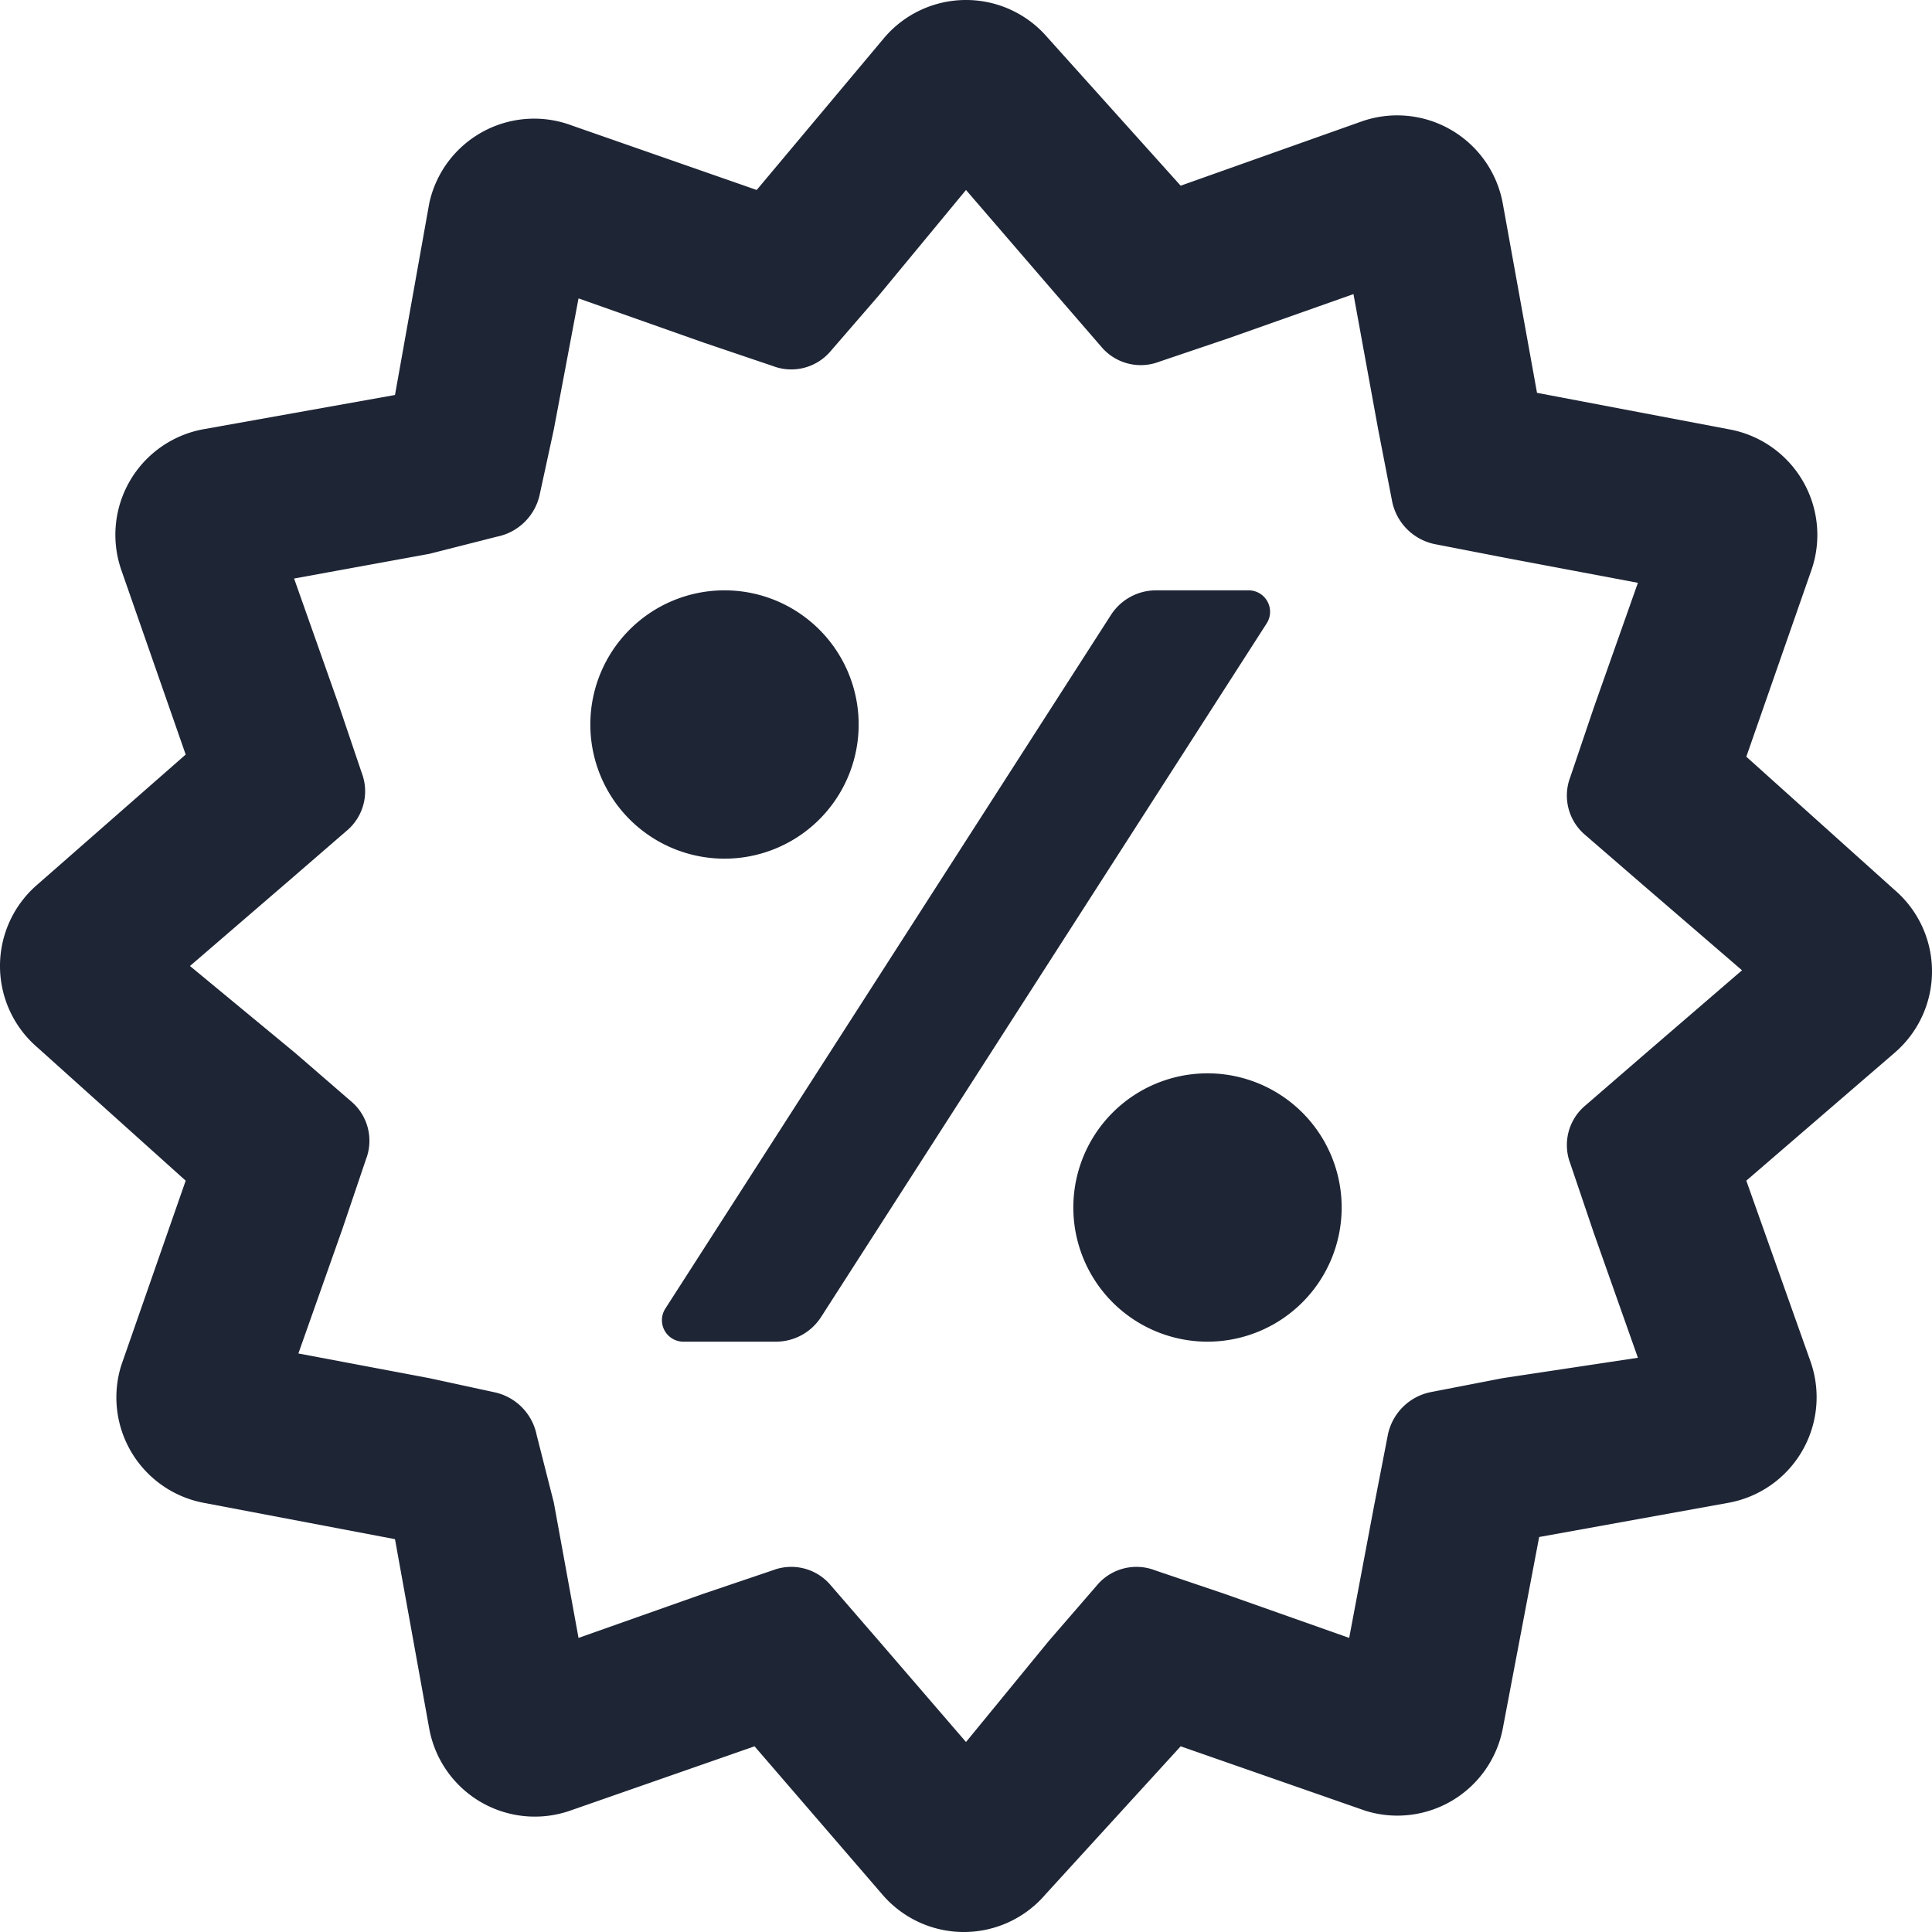 <svg xmlns="http://www.w3.org/2000/svg" viewBox="0 0 18 18"><defs><style>.cls-1{fill:#fff;}.cls-2{fill:#1e2535;}</style></defs><title>discount</title><g id="BG"><rect class="cls-1" width="18" height="18"/></g><g id="Icons"><path class="cls-2" d="M9,1.77l.81.94.45.52a.48.48,0,0,0,.54.14l.65-.22,1.16-.41L12.84,4l.13.67a.51.51,0,0,0,.4.4l.67.13,1.22.23-.41,1.16-.22.65a.48.48,0,0,0,.14.54l.52.45.94.81-.94.81-.52.45a.48.48,0,0,0-.14.54l.22.65.41,1.16L14,12.84l-.67.13a.51.51,0,0,0-.4.4l-.13.67-.23,1.22-1.16-.41-.65-.22a.48.48,0,0,0-.54.14l-.45.52L9,16.23l-.81-.94-.45-.52a.48.48,0,0,0-.54-.14l-.65.22-1.16.41L5.16,14,5,13.37a.51.51,0,0,0-.4-.4L4,12.84l-1.22-.23.41-1.16.22-.65a.48.48,0,0,0-.14-.54l-.52-.45L1.77,9l.94-.81.52-.45a.48.48,0,0,0,.14-.54l-.22-.65L2.74,5.39,4,5.16,4.63,5a.51.51,0,0,0,.4-.4L5.16,4l.23-1.22,1.16.41.65.22a.48.48,0,0,0,.54-.14l.45-.52L9,1.77m-1.95,0-1.72-.6A1,1,0,0,0,4,1.89L3.68,3.68,1.89,4a1,1,0,0,0-.76,1.31l.6,1.72L.35,8.24a1,1,0,0,0,0,1.52L1.73,11l-.6,1.72A1,1,0,0,0,1.89,14l1.79.34L4,16.11a1,1,0,0,0,1.31.76l1.72-.6,1.19,1.38a1,1,0,0,0,1.52,0L11,16.27l1.72.6A1,1,0,0,0,14,16.11l.34-1.79L16.11,14a1,1,0,0,0,.76-1.31L16.27,11l1.38-1.19a1,1,0,0,0,0-1.52L16.27,7.05l.6-1.72A1,1,0,0,0,16.11,4l-1.79-.34L14,1.89a1,1,0,0,0-1.31-.76L11,1.73,9.76.35a1,1,0,0,0-1.52,0ZM10.77,5.5h.86a.2.2,0,0,1,.17.31L7.65,12.27a.5.5,0,0,1-.42.23H6.37a.2.2,0,0,1-.17-.31l4.15-6.46A.5.5,0,0,1,10.77,5.5Zm.48,4.5a1.25,1.25,0,1,0,1.25,1.25A1.25,1.25,0,0,0,11.25,10ZM6.75,5.5A1.25,1.25,0,1,0,8,6.75,1.25,1.25,0,0,0,6.75,5.5Z"/></g></svg>